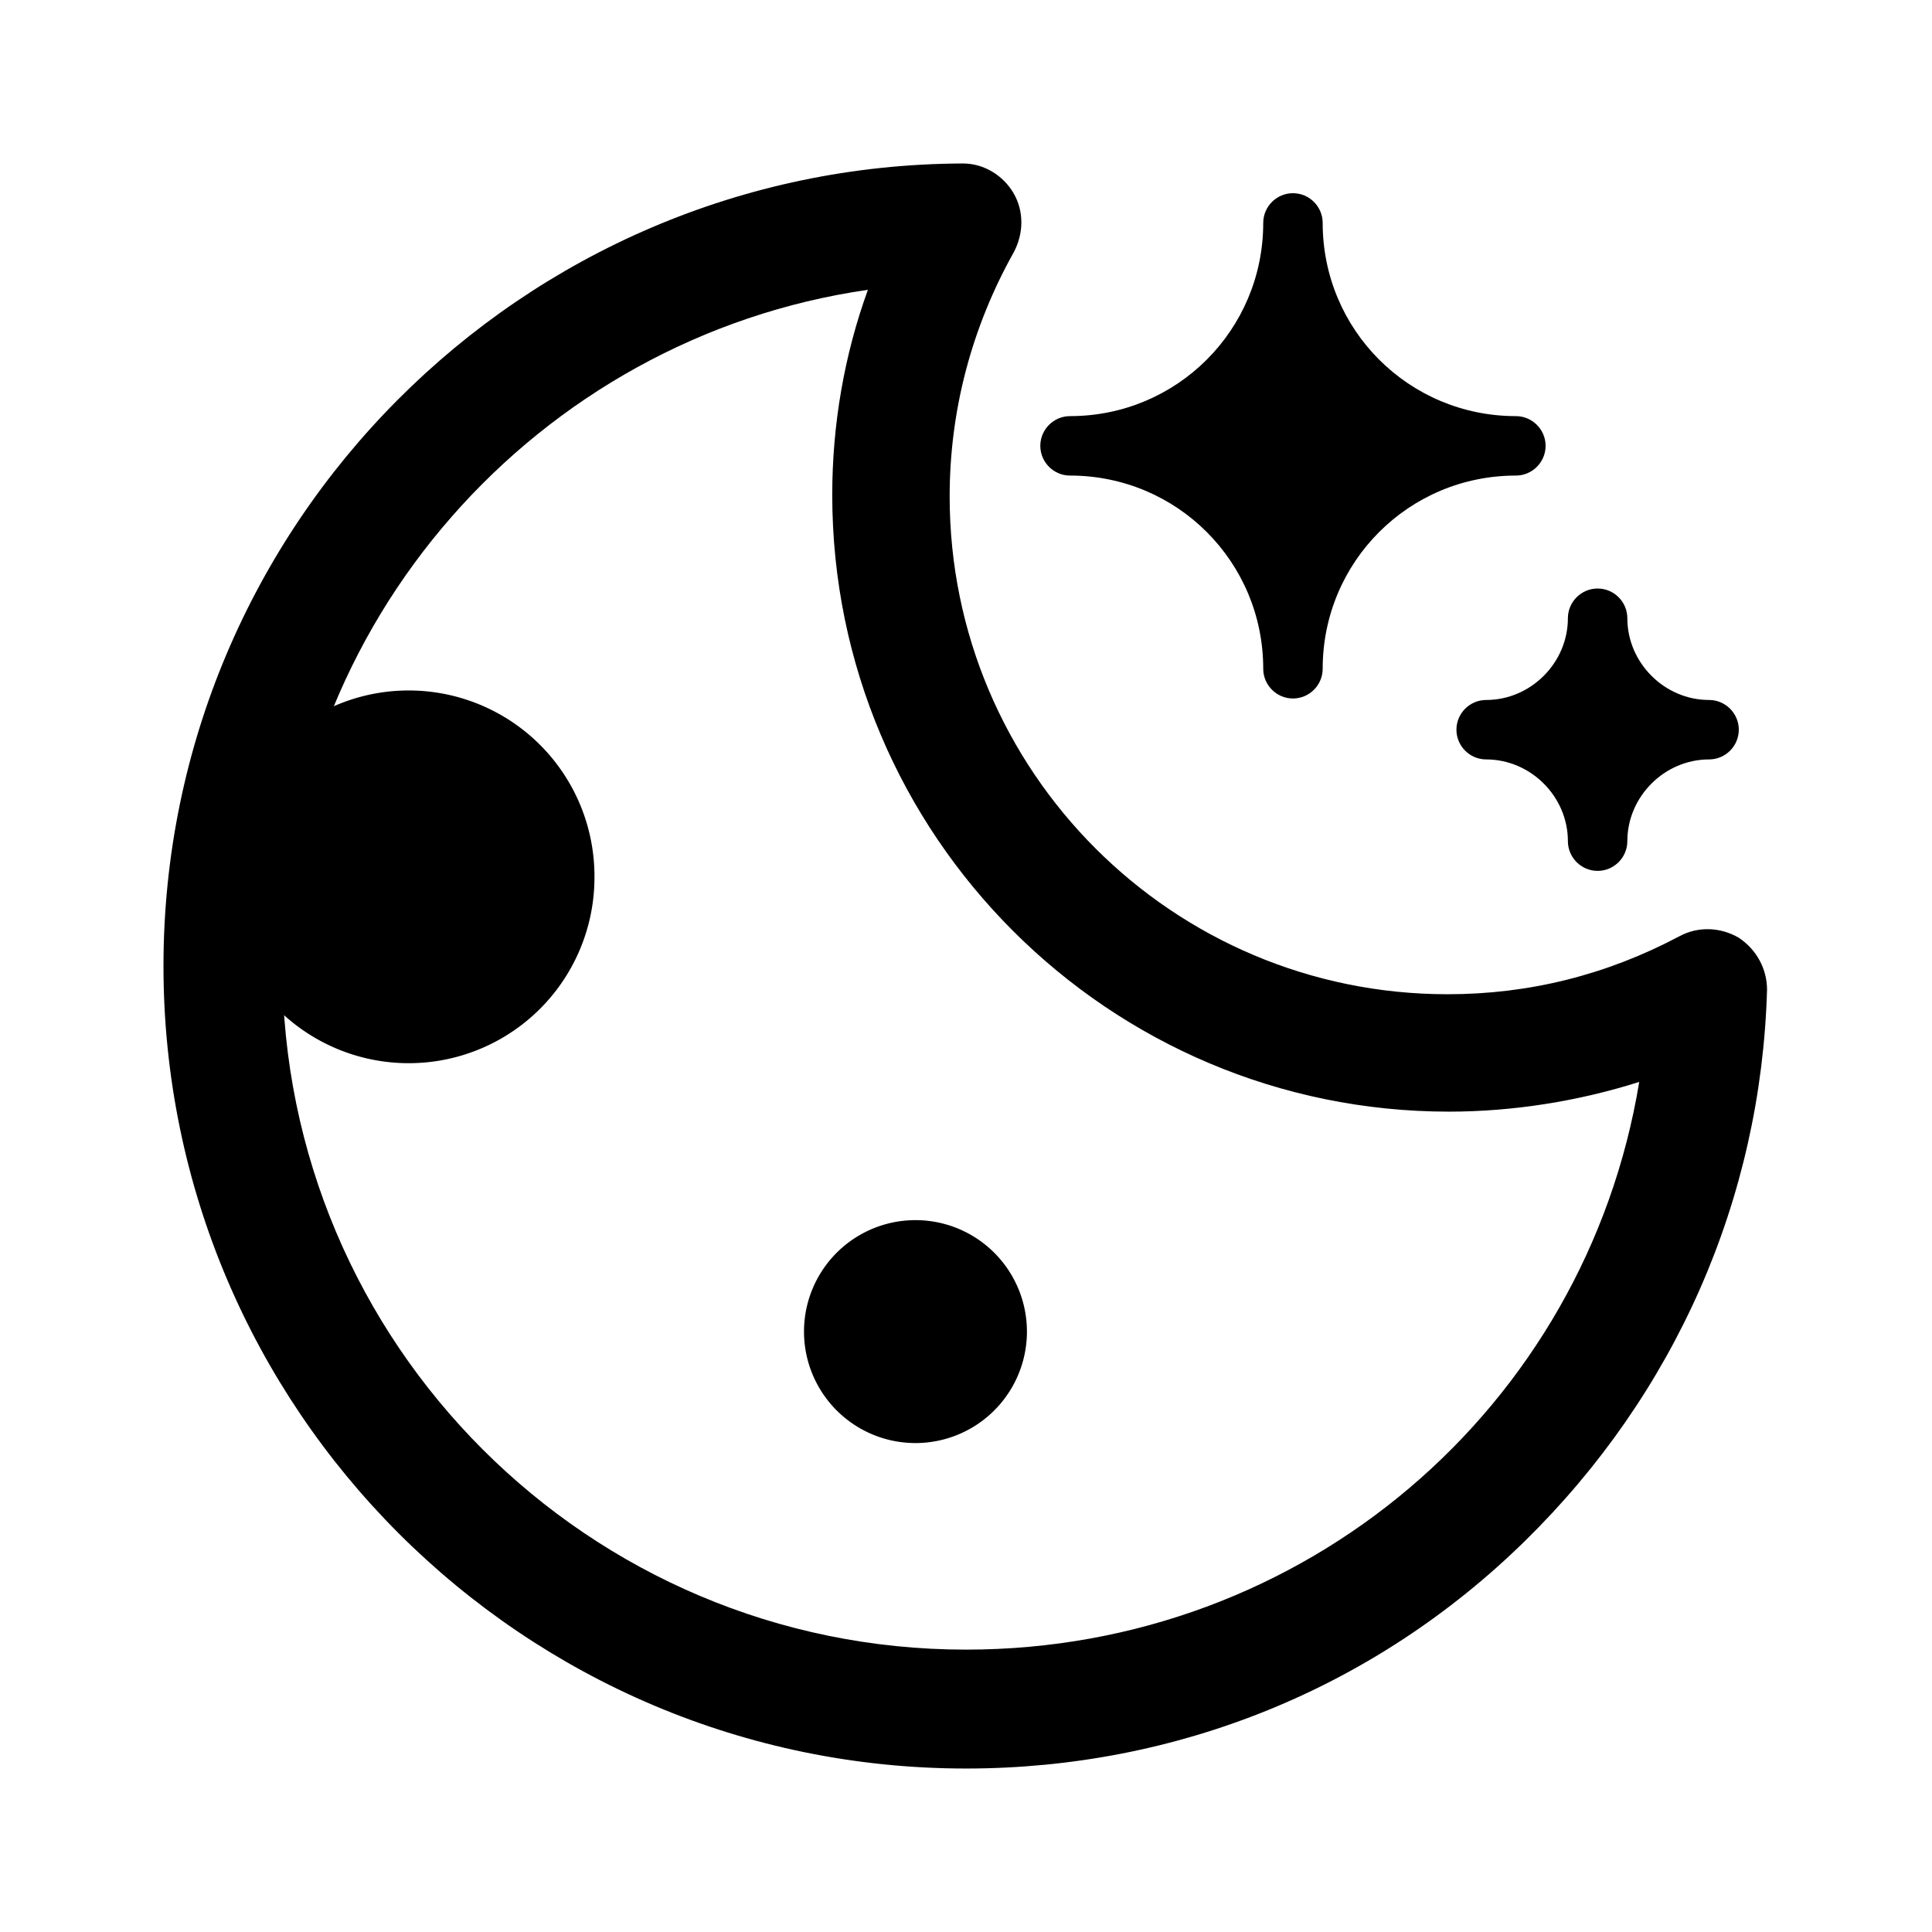 <?xml version="1.0" standalone="no"?><!DOCTYPE svg PUBLIC "-//W3C//DTD SVG 1.1//EN" "http://www.w3.org/Graphics/SVG/1.1/DTD/svg11.dtd"><svg t="1611663182758" class="icon" viewBox="0 0 1024 1024" version="1.1" xmlns="http://www.w3.org/2000/svg" p-id="16886" xmlns:xlink="http://www.w3.org/1999/xlink" width="32" height="32"><defs><style type="text/css"></style></defs><path d="M216.615 464.738m-98.462 0a98.462 98.462 0 1 0 196.923 0 98.462 98.462 0 1 0-196.923 0Z" fill="currentColor" p-id="16887"></path><path d="M485.218 705.772m-59.077 0a59.077 59.077 0 1 0 118.154 0 59.077 59.077 0 1 0-118.154 0Z" fill="currentColor" p-id="16888"></path><path d="M787.692 386.757c32.295 0 59.077 26.782 59.077 59.077 0-32.295 26.782-59.077 59.077-59.077-32.295 0-59.077-26.782-59.077-59.077 0 32.295-25.994 59.077-59.077 59.077z" fill="currentColor" p-id="16889"></path><path d="M846.769 461.588c-8.665 0-15.754-7.089-15.754-15.754 0-23.631-19.692-43.323-43.323-43.323-8.665 0-15.754-7.089-15.754-15.754s7.089-15.754 15.754-15.754c23.631 0 43.323-19.692 43.323-43.323 0-8.665 7.089-15.754 15.754-15.754s15.754 7.089 15.754 15.754c0 23.631 19.692 43.323 43.323 43.323 8.665 0 15.754 7.089 15.754 15.754s-7.089 15.754-15.754 15.754c-23.631 0-43.323 19.692-43.323 43.323 0 8.665-7.089 15.754-15.754 15.754z m-13.391-74.831c4.726 3.938 9.452 7.877 13.391 13.391 3.938-4.726 7.877-9.452 13.391-13.391-4.726-3.938-9.452-7.877-13.391-13.391-3.938 4.726-7.877 9.452-13.391 13.391zM567.138 236.308c65.378 0 118.154 52.775 118.154 118.154 0-65.378 52.775-118.154 118.154-118.154-65.378 0-118.154-52.775-118.154-118.154 0 65.378-52.775 118.154-118.154 118.154z" fill="currentColor" p-id="16890"></path><path d="M685.292 370.215c-8.665 0-15.754-7.089-15.754-15.754 0-56.714-45.686-102.4-102.4-102.4-8.665 0-15.754-7.089-15.754-15.754s7.089-15.754 15.754-15.754c56.714 0 102.4-45.686 102.4-102.4 0-8.665 7.089-15.754 15.754-15.754s15.754 7.089 15.754 15.754c0 56.714 45.686 102.4 102.4 102.4 8.665 0 15.754 7.089 15.754 15.754s-7.089 15.754-15.754 15.754c-56.714 0-102.4 45.686-102.4 102.4 0 8.665-7.089 15.754-15.754 15.754z m-55.138-133.908c23.631 12.603 42.535 31.508 55.138 55.138 12.603-23.631 31.508-42.535 55.138-55.138-23.631-12.603-42.535-31.508-55.138-55.138-12.603 23.631-31.508 42.535-55.138 55.138z" fill="currentColor" p-id="16891"></path><path d="M512 937.354c-234.732 0-425.354-190.622-425.354-425.354 0-233.945 189.834-424.566 423.778-425.354 11.028 0 21.268 6.302 26.782 15.754 5.514 9.452 5.514 21.268 0 31.508-22.055 39.385-33.871 83.495-33.871 129.182 0 145.723 118.154 263.877 263.877 263.877 43.323 0 84.283-10.24 122.88-30.72 10.24-5.514 22.055-4.726 31.508 0.788 9.452 6.302 14.966 16.542 14.966 27.569-3.151 111.065-48.837 214.252-128.394 292.234C728.615 894.818 623.852 937.354 512 937.354z m-51.988-783.754C285.145 178.806 149.662 330.043 149.662 512c0 200.074 162.265 362.338 362.338 362.338 179.594 0 328.468-128.394 356.825-300.898-32.295 10.24-66.954 15.754-100.825 15.754C587.618 589.194 441.108 442.683 441.108 262.302c0-37.022 6.302-74.043 18.905-108.702z" fill="currentColor" p-id="16892"></path></svg>